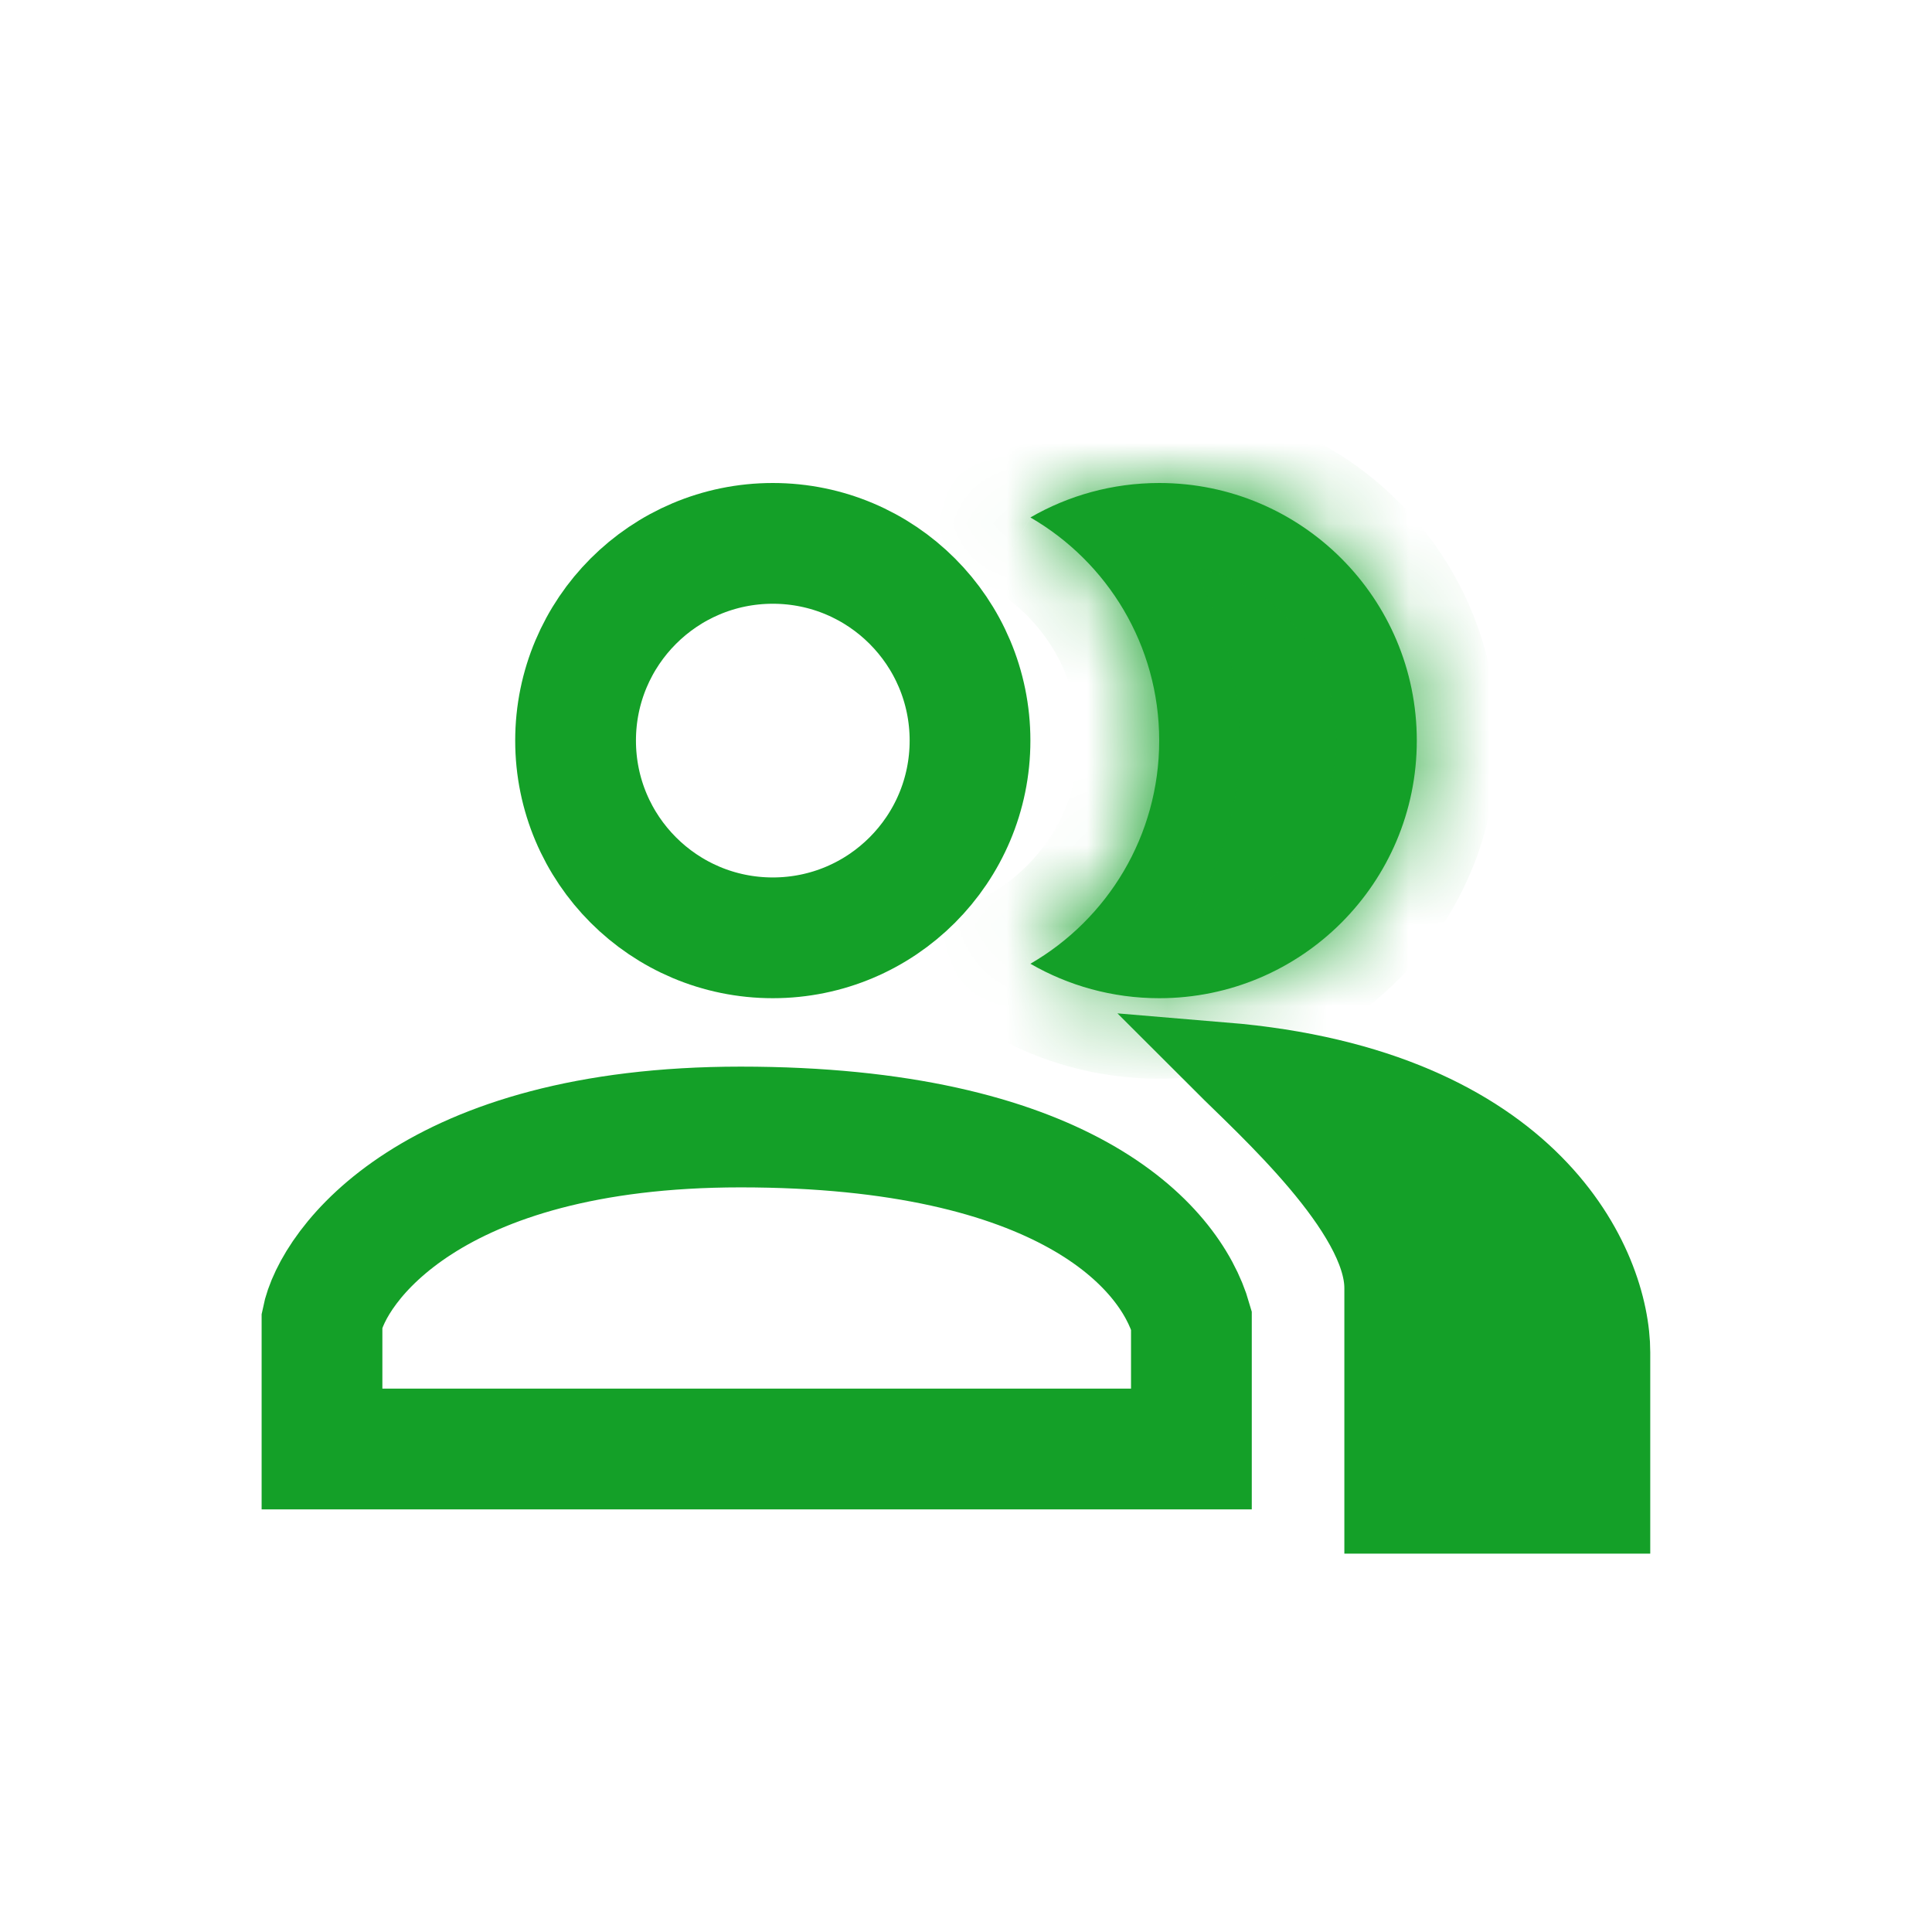 <svg width="24" height="24" viewBox="0 0 24 24" fill="none" xmlns="http://www.w3.org/2000/svg">
<path d="M4 16.4V18H14.8V16.4C14.533 15.467 13.2 14 9.2 14C5.347 14 4.133 15.733 4 16.4Z" stroke="#14A028" stroke-width="1.5" stroke-linecap="round"/>
<circle cx="9.6" cy="9.2" r="2.45" stroke="#14A028" stroke-width="1.5"/>
<mask id="path-3-inside-1_882_27995" fill="white">
<path fill-rule="evenodd" clip-rule="evenodd" d="M12.8 11.972C13.757 11.419 14.4 10.384 14.4 9.2C14.4 8.016 13.757 6.981 12.8 6.428C13.271 6.156 13.818 6 14.4 6C16.168 6 17.6 7.433 17.6 9.2C17.6 10.967 16.168 12.4 14.4 12.4C13.818 12.4 13.271 12.244 12.8 11.972Z"/>
</mask>
<path fill-rule="evenodd" clip-rule="evenodd" d="M12.8 11.972C13.757 11.419 14.4 10.384 14.4 9.2C14.4 8.016 13.757 6.981 12.8 6.428C13.271 6.156 13.818 6 14.4 6C16.168 6 17.6 7.433 17.6 9.2C17.6 10.967 16.168 12.4 14.4 12.4C13.818 12.4 13.271 12.244 12.8 11.972Z" fill="#14A028"/>
<path d="M12.8 11.972L12.3 11.106L10.803 11.972L12.3 12.838L12.8 11.972ZM12.8 6.428L12.3 5.563L10.803 6.428L12.3 7.294L12.8 6.428ZM13.4 9.2C13.4 10.013 12.96 10.724 12.3 11.106L13.301 12.838C14.554 12.113 15.4 10.756 15.4 9.2H13.4ZM12.3 7.294C12.96 7.676 13.4 8.387 13.4 9.2H15.4C15.4 7.644 14.554 6.287 13.301 5.563L12.3 7.294ZM13.301 7.294C13.624 7.107 13.998 7 14.4 7V5C13.637 5 12.918 5.205 12.3 5.563L13.301 7.294ZM14.4 7C15.615 7 16.6 7.985 16.6 9.2H18.6C18.6 6.88 16.72 5 14.4 5V7ZM16.6 9.2C16.6 10.415 15.615 11.4 14.4 11.4V13.4C16.72 13.4 18.6 11.52 18.6 9.2H16.6ZM14.4 11.4C13.998 11.4 13.624 11.293 13.301 11.106L12.3 12.838C12.918 13.195 13.637 13.4 14.4 13.4V11.4Z" fill="#14A028" mask="url(#path-3-inside-1_882_27995)"/>
<path d="M17.2 16C17.2 15.04 15.733 13.733 15.2 13.2C19.04 13.52 20 15.733 20 16.8V18.8H17.2V16Z" fill="#14A028" stroke="#14A028"/>
</svg>
